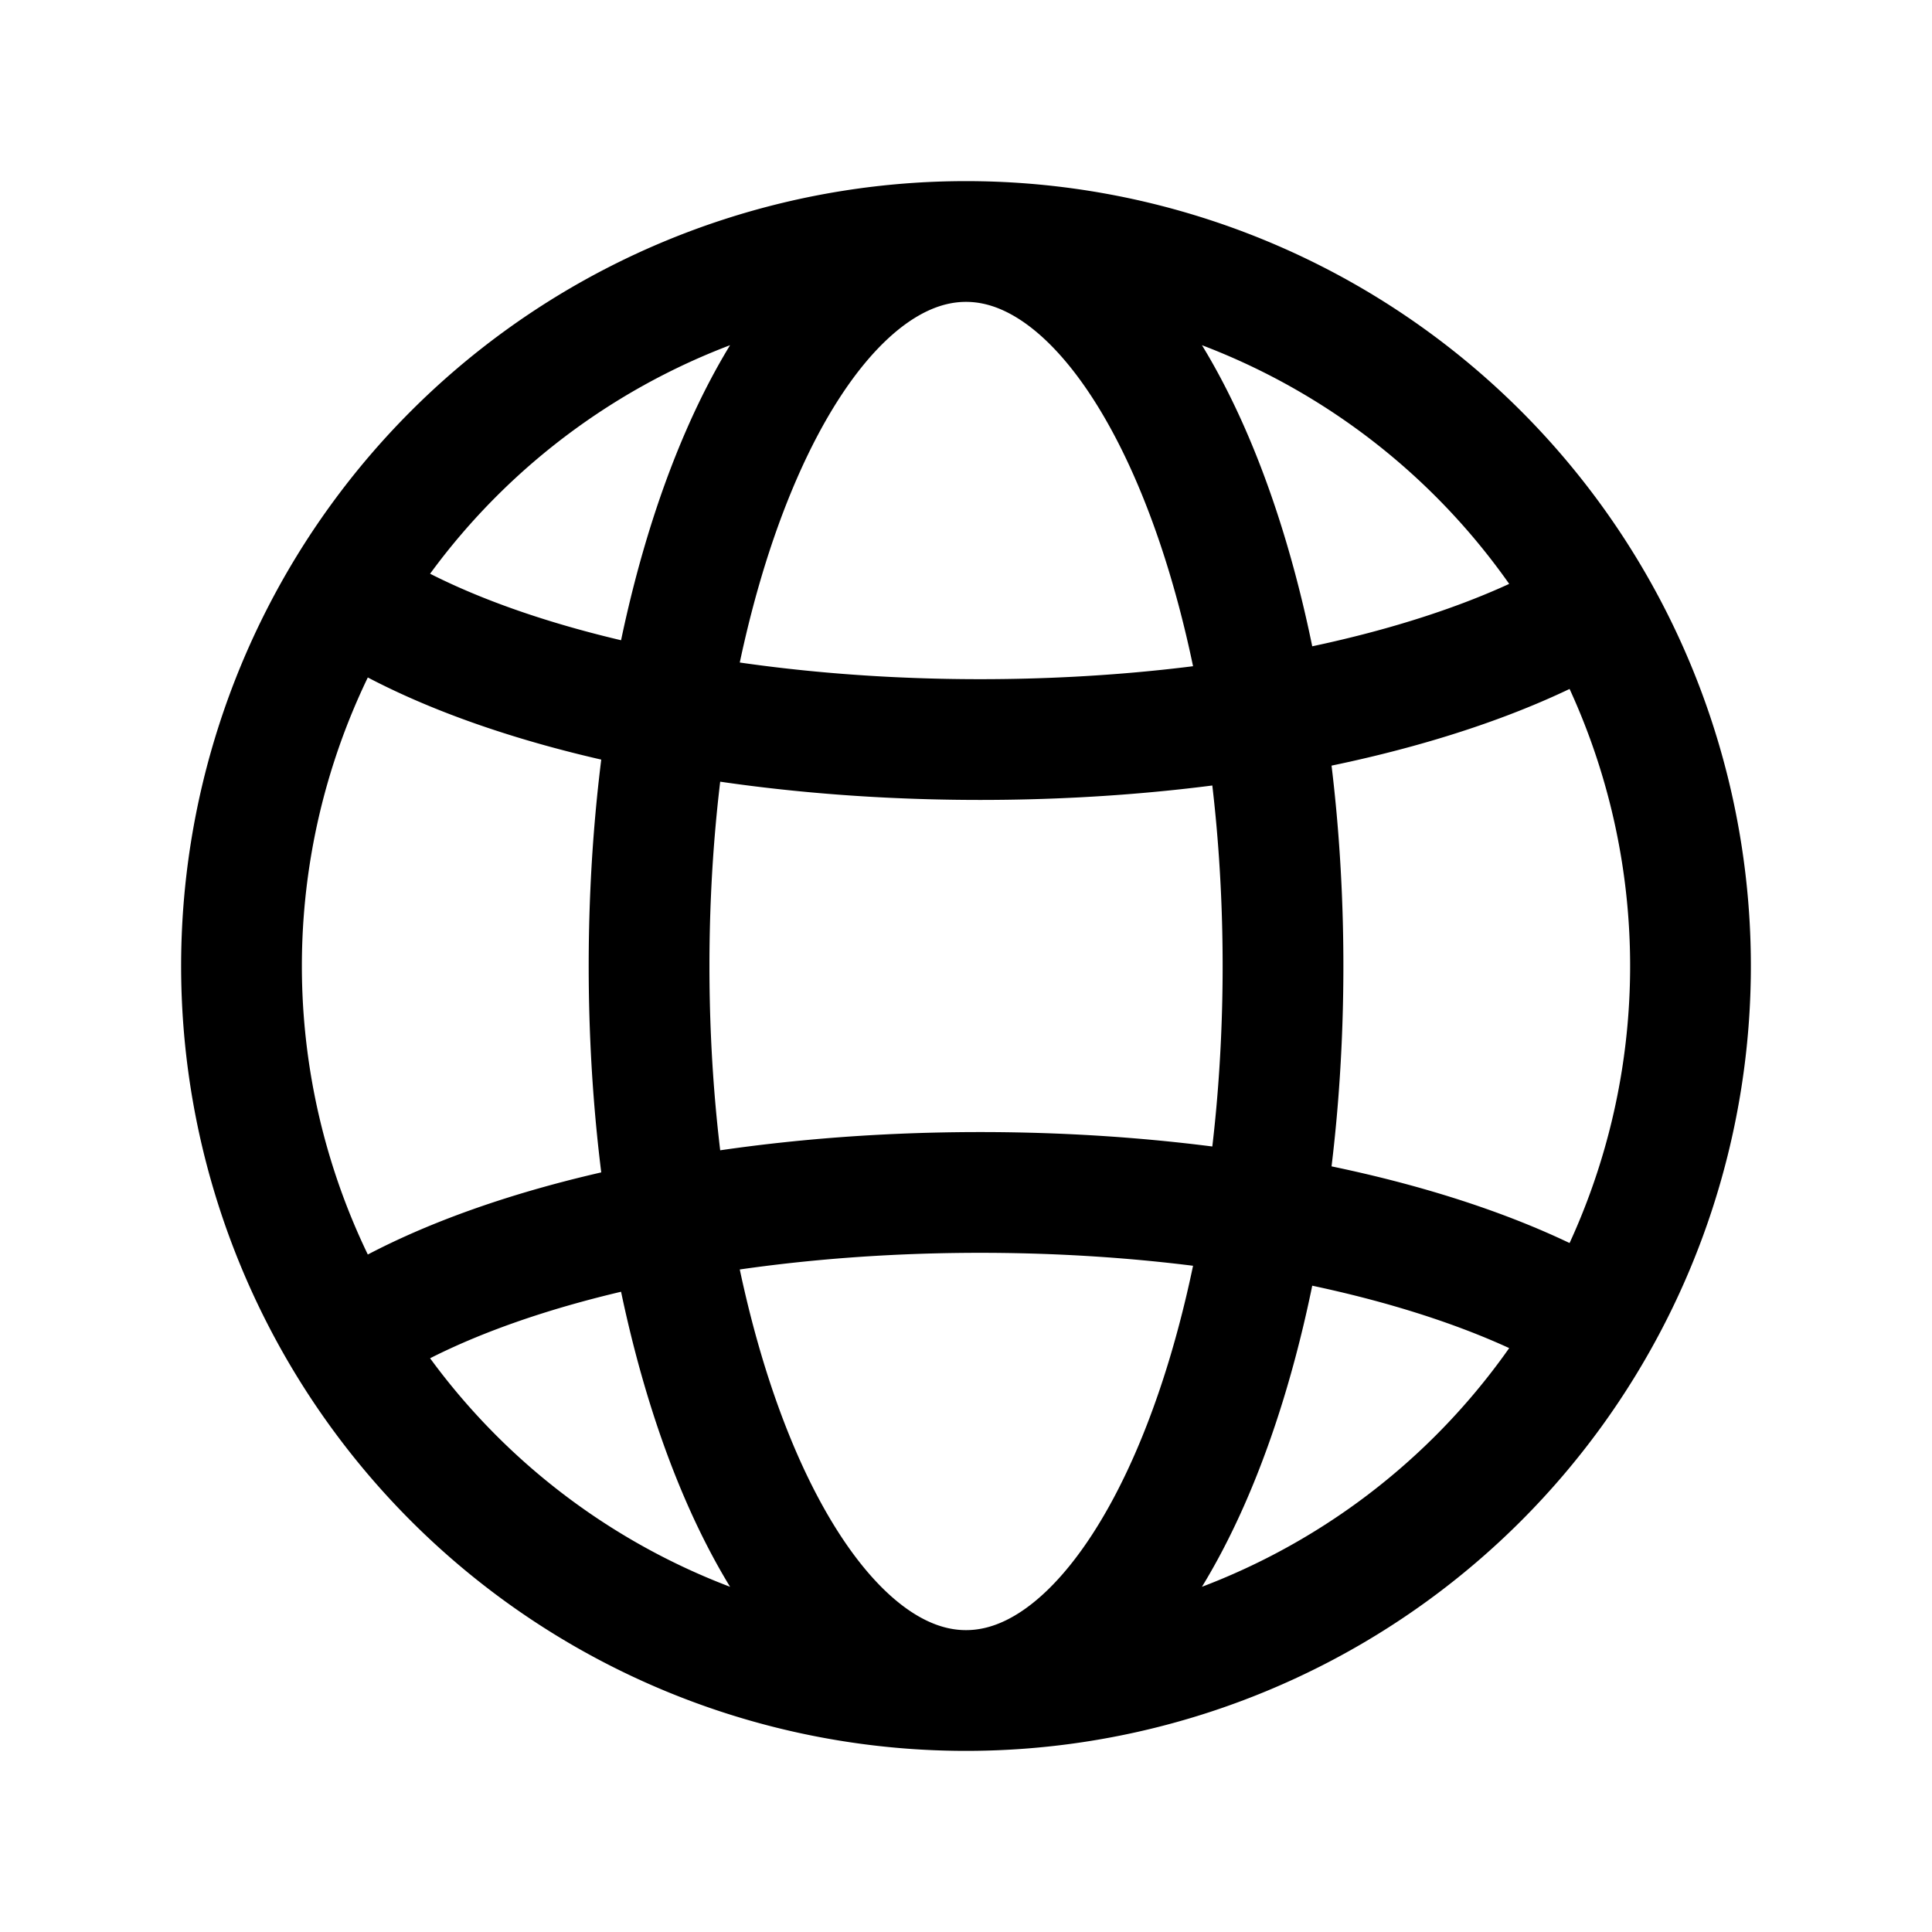 <svg xmlns="http://www.w3.org/2000/svg" fill="none" viewBox="0 0 24 24" stroke-width="1.5" stroke="currentColor" aria-hidden="true" data-slot="icon">
  <path d="M12 21a9 9 0 1 0 0-18m0 18a9 9 0 1 1 0-18m0 18c-2.175 0-3.937-4.03-3.937-9S9.825 3 12 3m0 18c2.175 0 3.938-4.03 3.938-9S14.175 3 12 3M4.688 16.374c1.648-.944 4.388-1.561 7.488-1.561 3.236 0 6.079.672 7.699 1.687M4.688 7.626c1.648.944 4.388 1.561 7.488 1.561 3.236 0 6.079-.672 7.699-1.687"/>
</svg>
